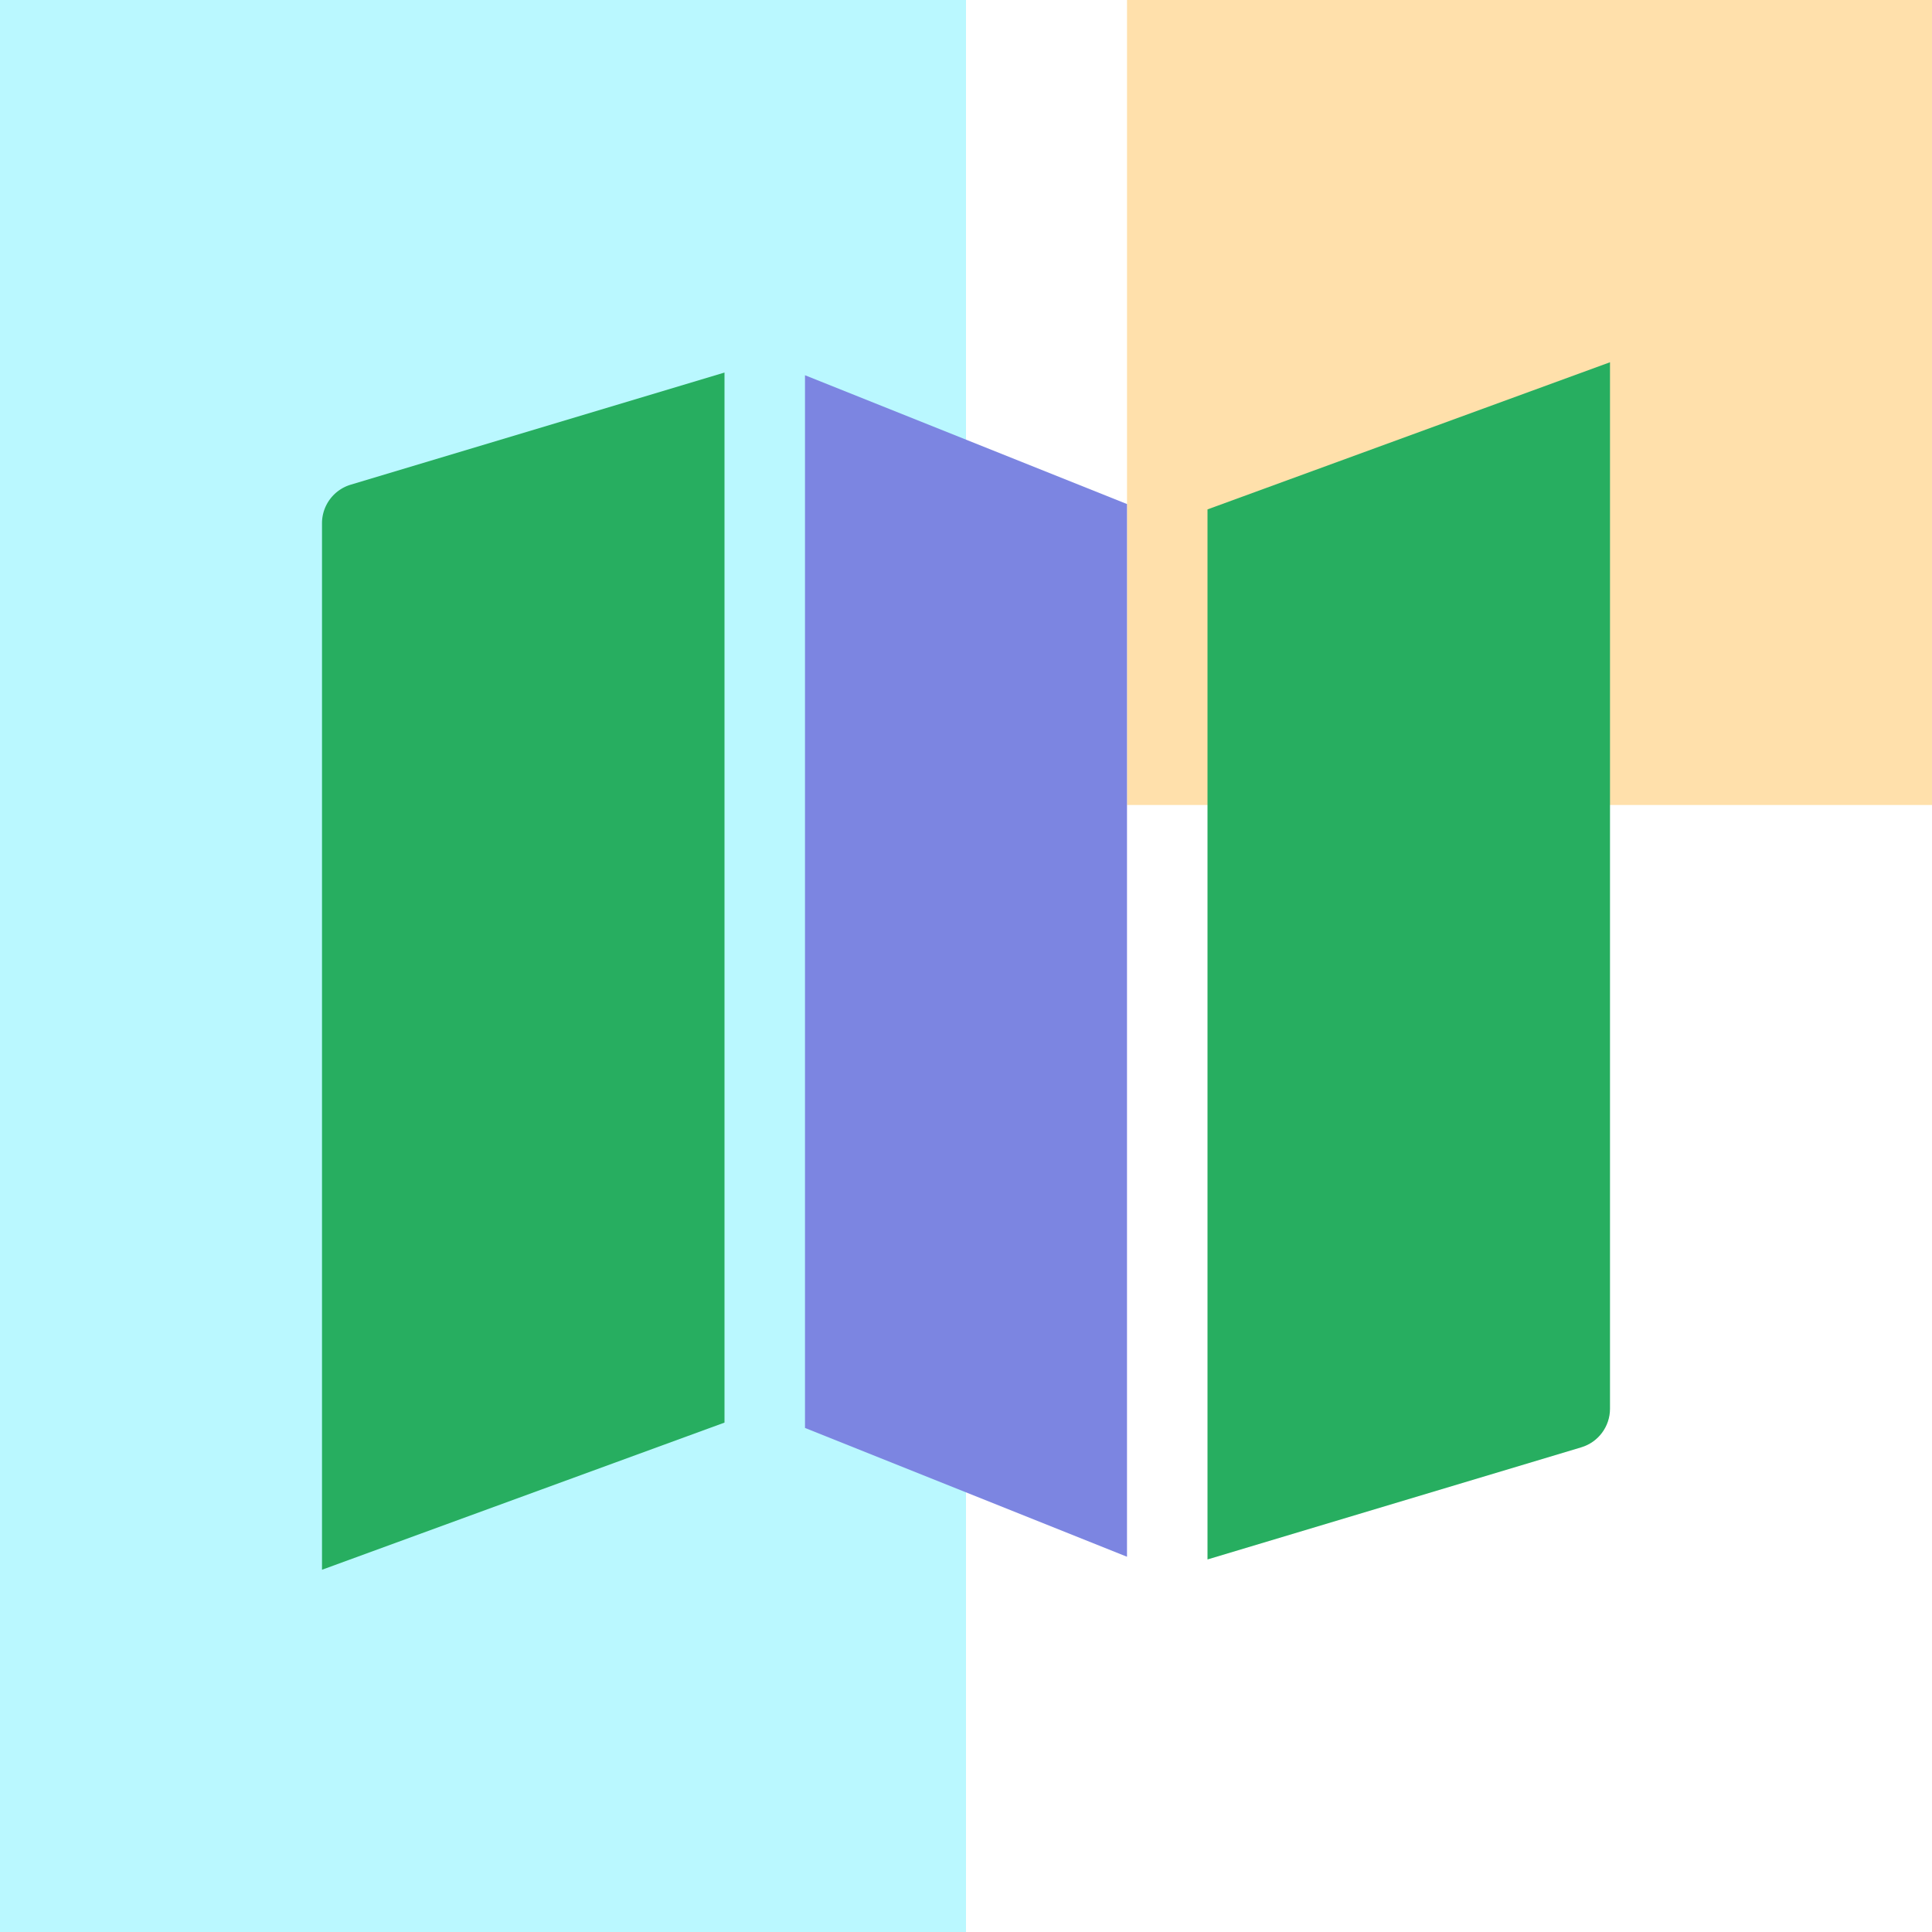 <svg width="48" height="48" xmlns="http://www.w3.org/2000/svg">
  <g fill="none" fill-rule="evenodd">
    <path fill-opacity=".64" fill="#FFCF7B" d="M28 0h20v20H28z"/>
    <path fill-opacity=".64" fill="#93F4FE" d="M0 0h24v48H0z"/>
    <path d="M18 9.256l-9.287 2.786A1.001 1.001 0 0 0 8 13v26l10-3.656V9.256z" fill="#27AE60"/>
    <path fill="#7C85E1" d="M28 12.523l-8-3.2v26.154l8 3.2z"/>
    <path d="M40 9l-10 3.656v26.088l9.287-2.786c.423-.127.713-.517.713-.958V9z" fill="#27AE60"/>
  </g>
</svg>
